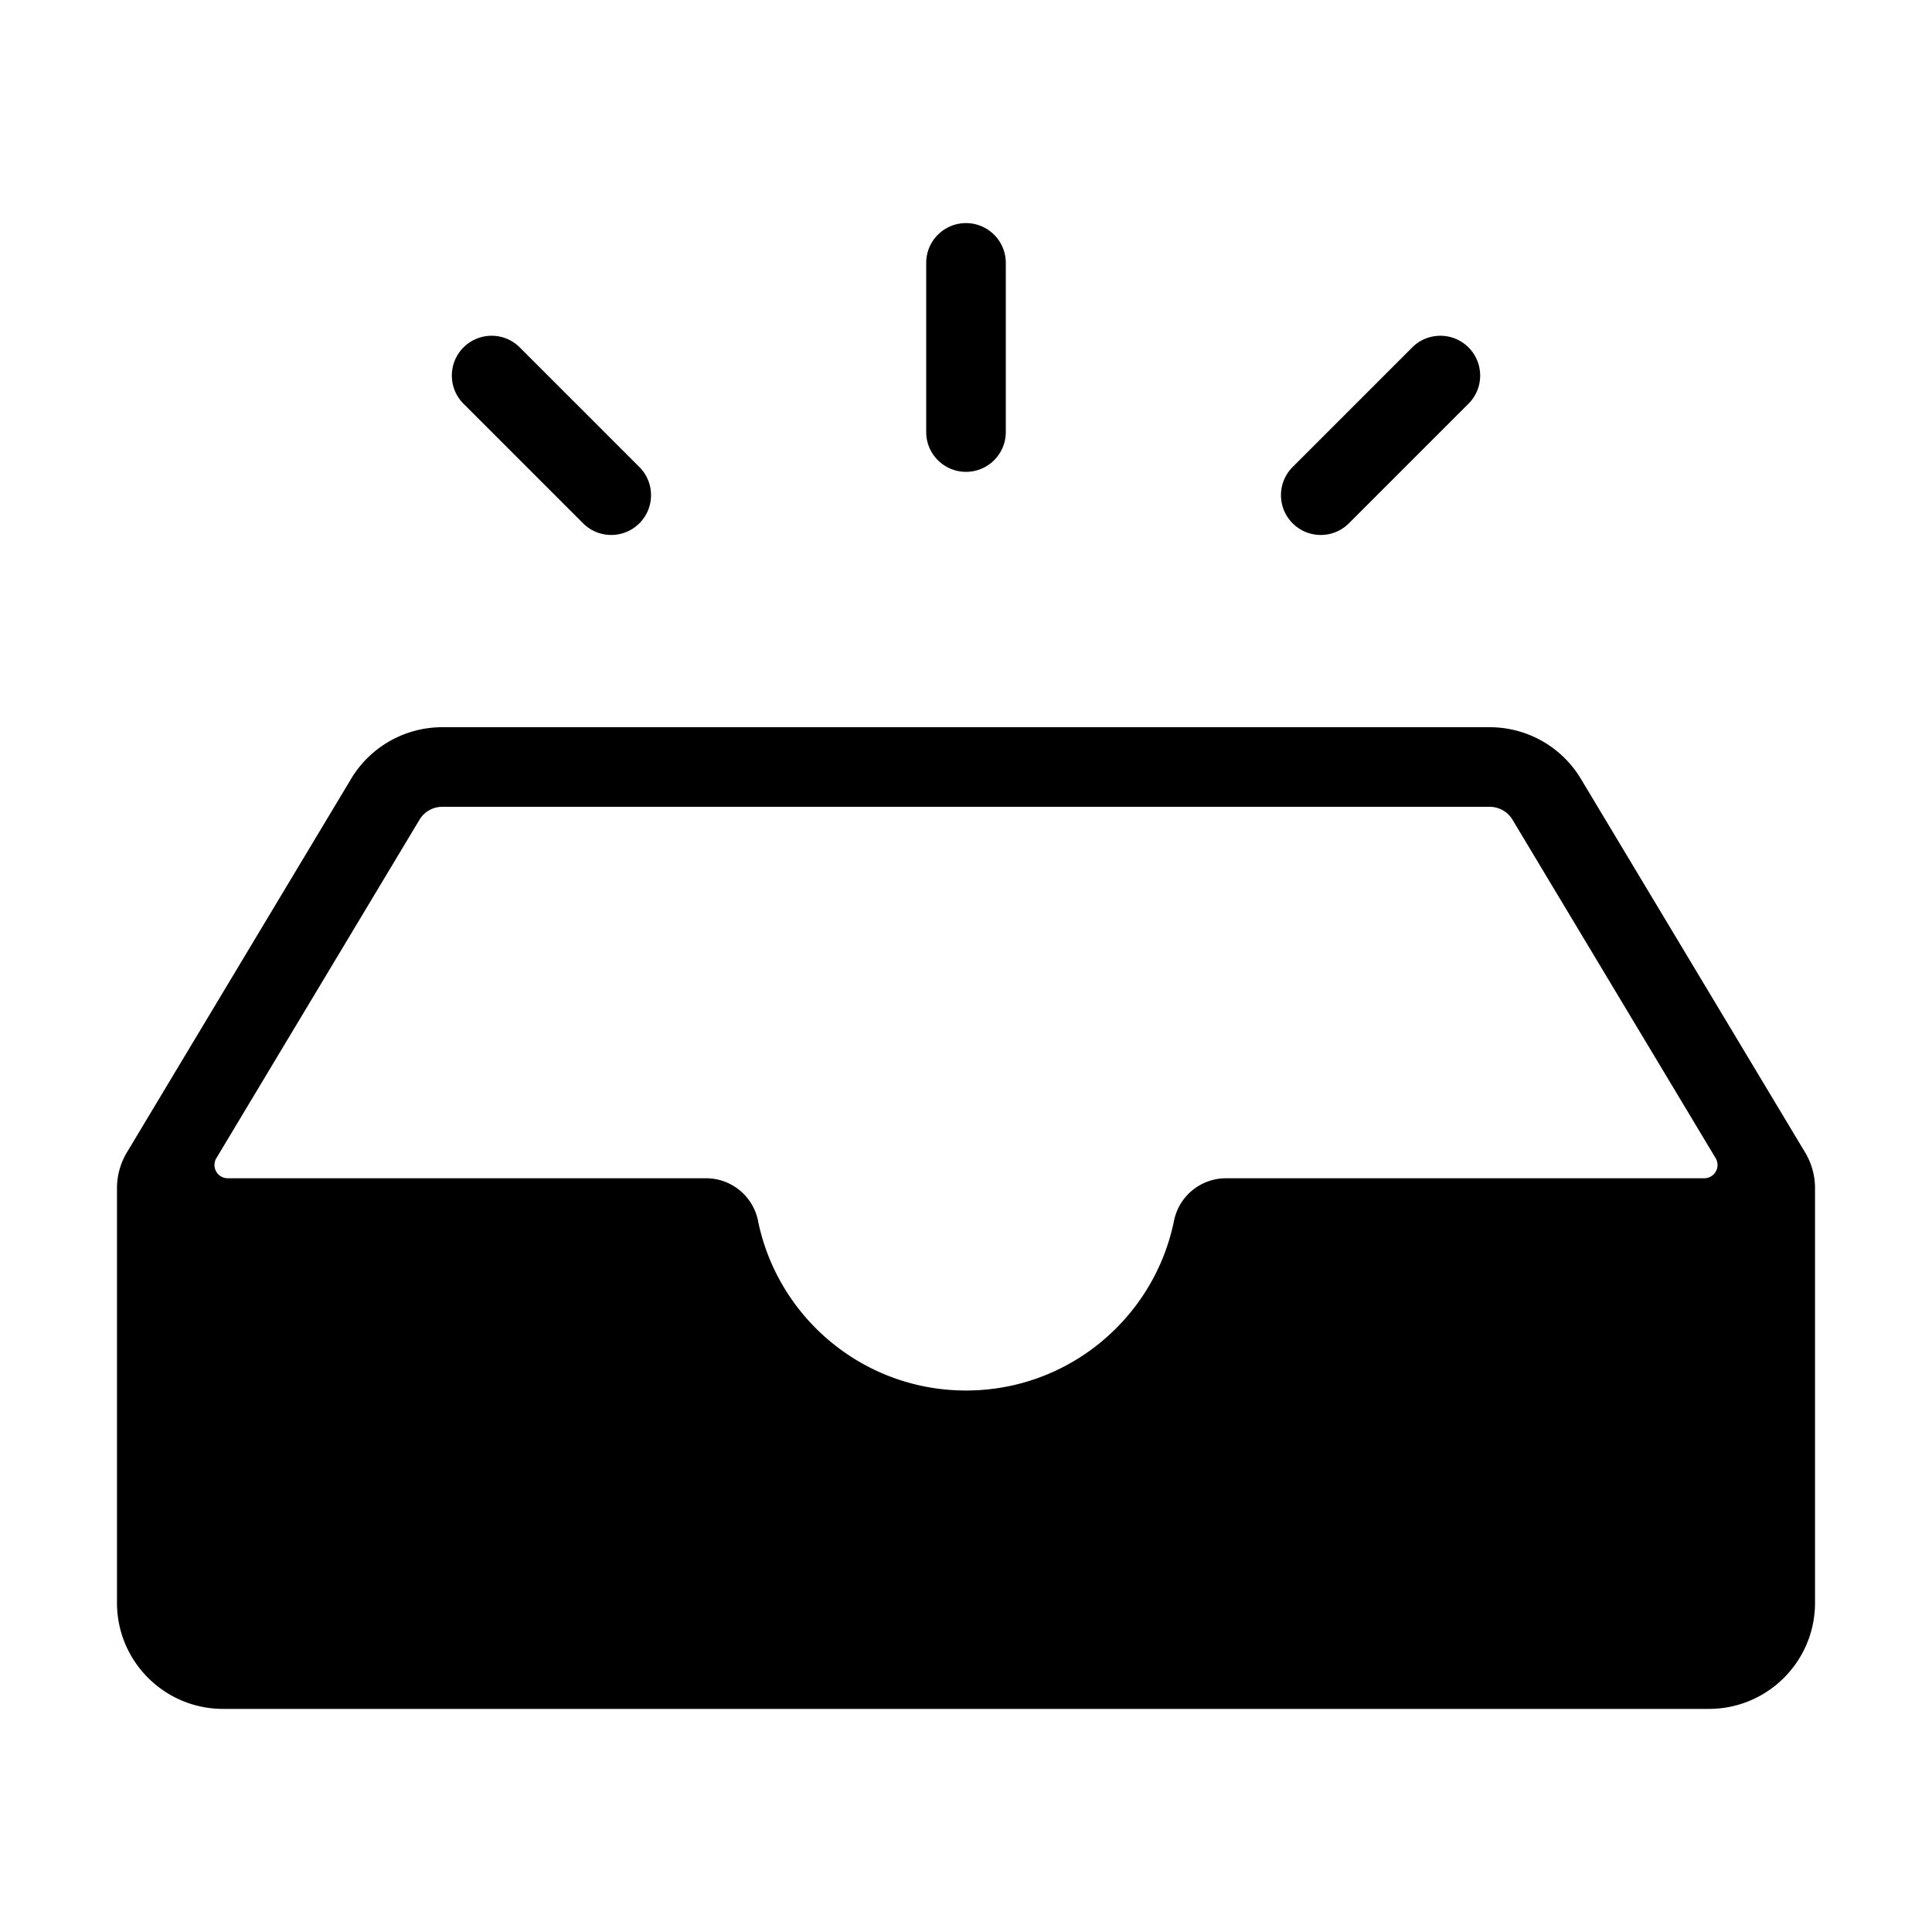 <svg viewBox="0 0 1024 1024" focusable="false"><defs><style/></defs><path d="M961.991 628.895h.01V849.5c0 31.066-25.184 56.25-56.25 56.25h-787.5C87.185 905.75 62 880.566 62 849.5V628.895h.01a36.879 36.879 0 0 1 5.25-18.1l118.856-198.028c10.175-16.954 28.515-27.33 48.307-27.33h555.149c19.792 0 38.131 10.376 48.307 27.33l118.856 198.027a36.718 36.718 0 0 1 5.255 18.1zm-312.198-4.38c.362 0 .724-.005 1.084-.015h252.416a7.031 7.031 0 0 0 6.028-10.65L801.65 434.458a14.084 14.084 0 0 0-12.077-6.833h-555.15a14.083 14.083 0 0 0-12.076 6.833L114.675 613.85a7.031 7.031 0 0 0 6.029 10.65h253.505c13.108 0 24.435 9.047 27.39 21.739C411.727 697.968 457.307 737 512.002 737c37.814 0 71.271-18.657 91.668-47.268a111.935 111.935 0 0 0 18.56-42.63c2.632-13.134 14.168-22.588 27.564-22.588zM512.001 118.25c11.65 0 21.094 9.444 21.094 21.094v89.648c0 11.65-9.444 21.094-21.094 21.094s-21.094-9.444-21.094-21.094v-89.648c0-11.65 9.444-21.094 21.094-21.094zm266.341 65.892c8.237 8.238 8.237 21.593 0 29.831l-63.391 63.392c-8.238 8.237-21.594 8.237-29.831 0-8.238-8.238-8.238-21.594 0-29.831l63.391-63.392c8.237-8.238 21.593-8.238 29.831 0zm-532.682 0c8.238-8.238 21.594-8.238 29.832 0l63.39 63.392c8.238 8.237 8.238 21.593 0 29.83-8.237 8.238-21.593 8.238-29.831 0l-63.391-63.39c-8.237-8.239-8.237-21.594 0-29.832z"/></svg>